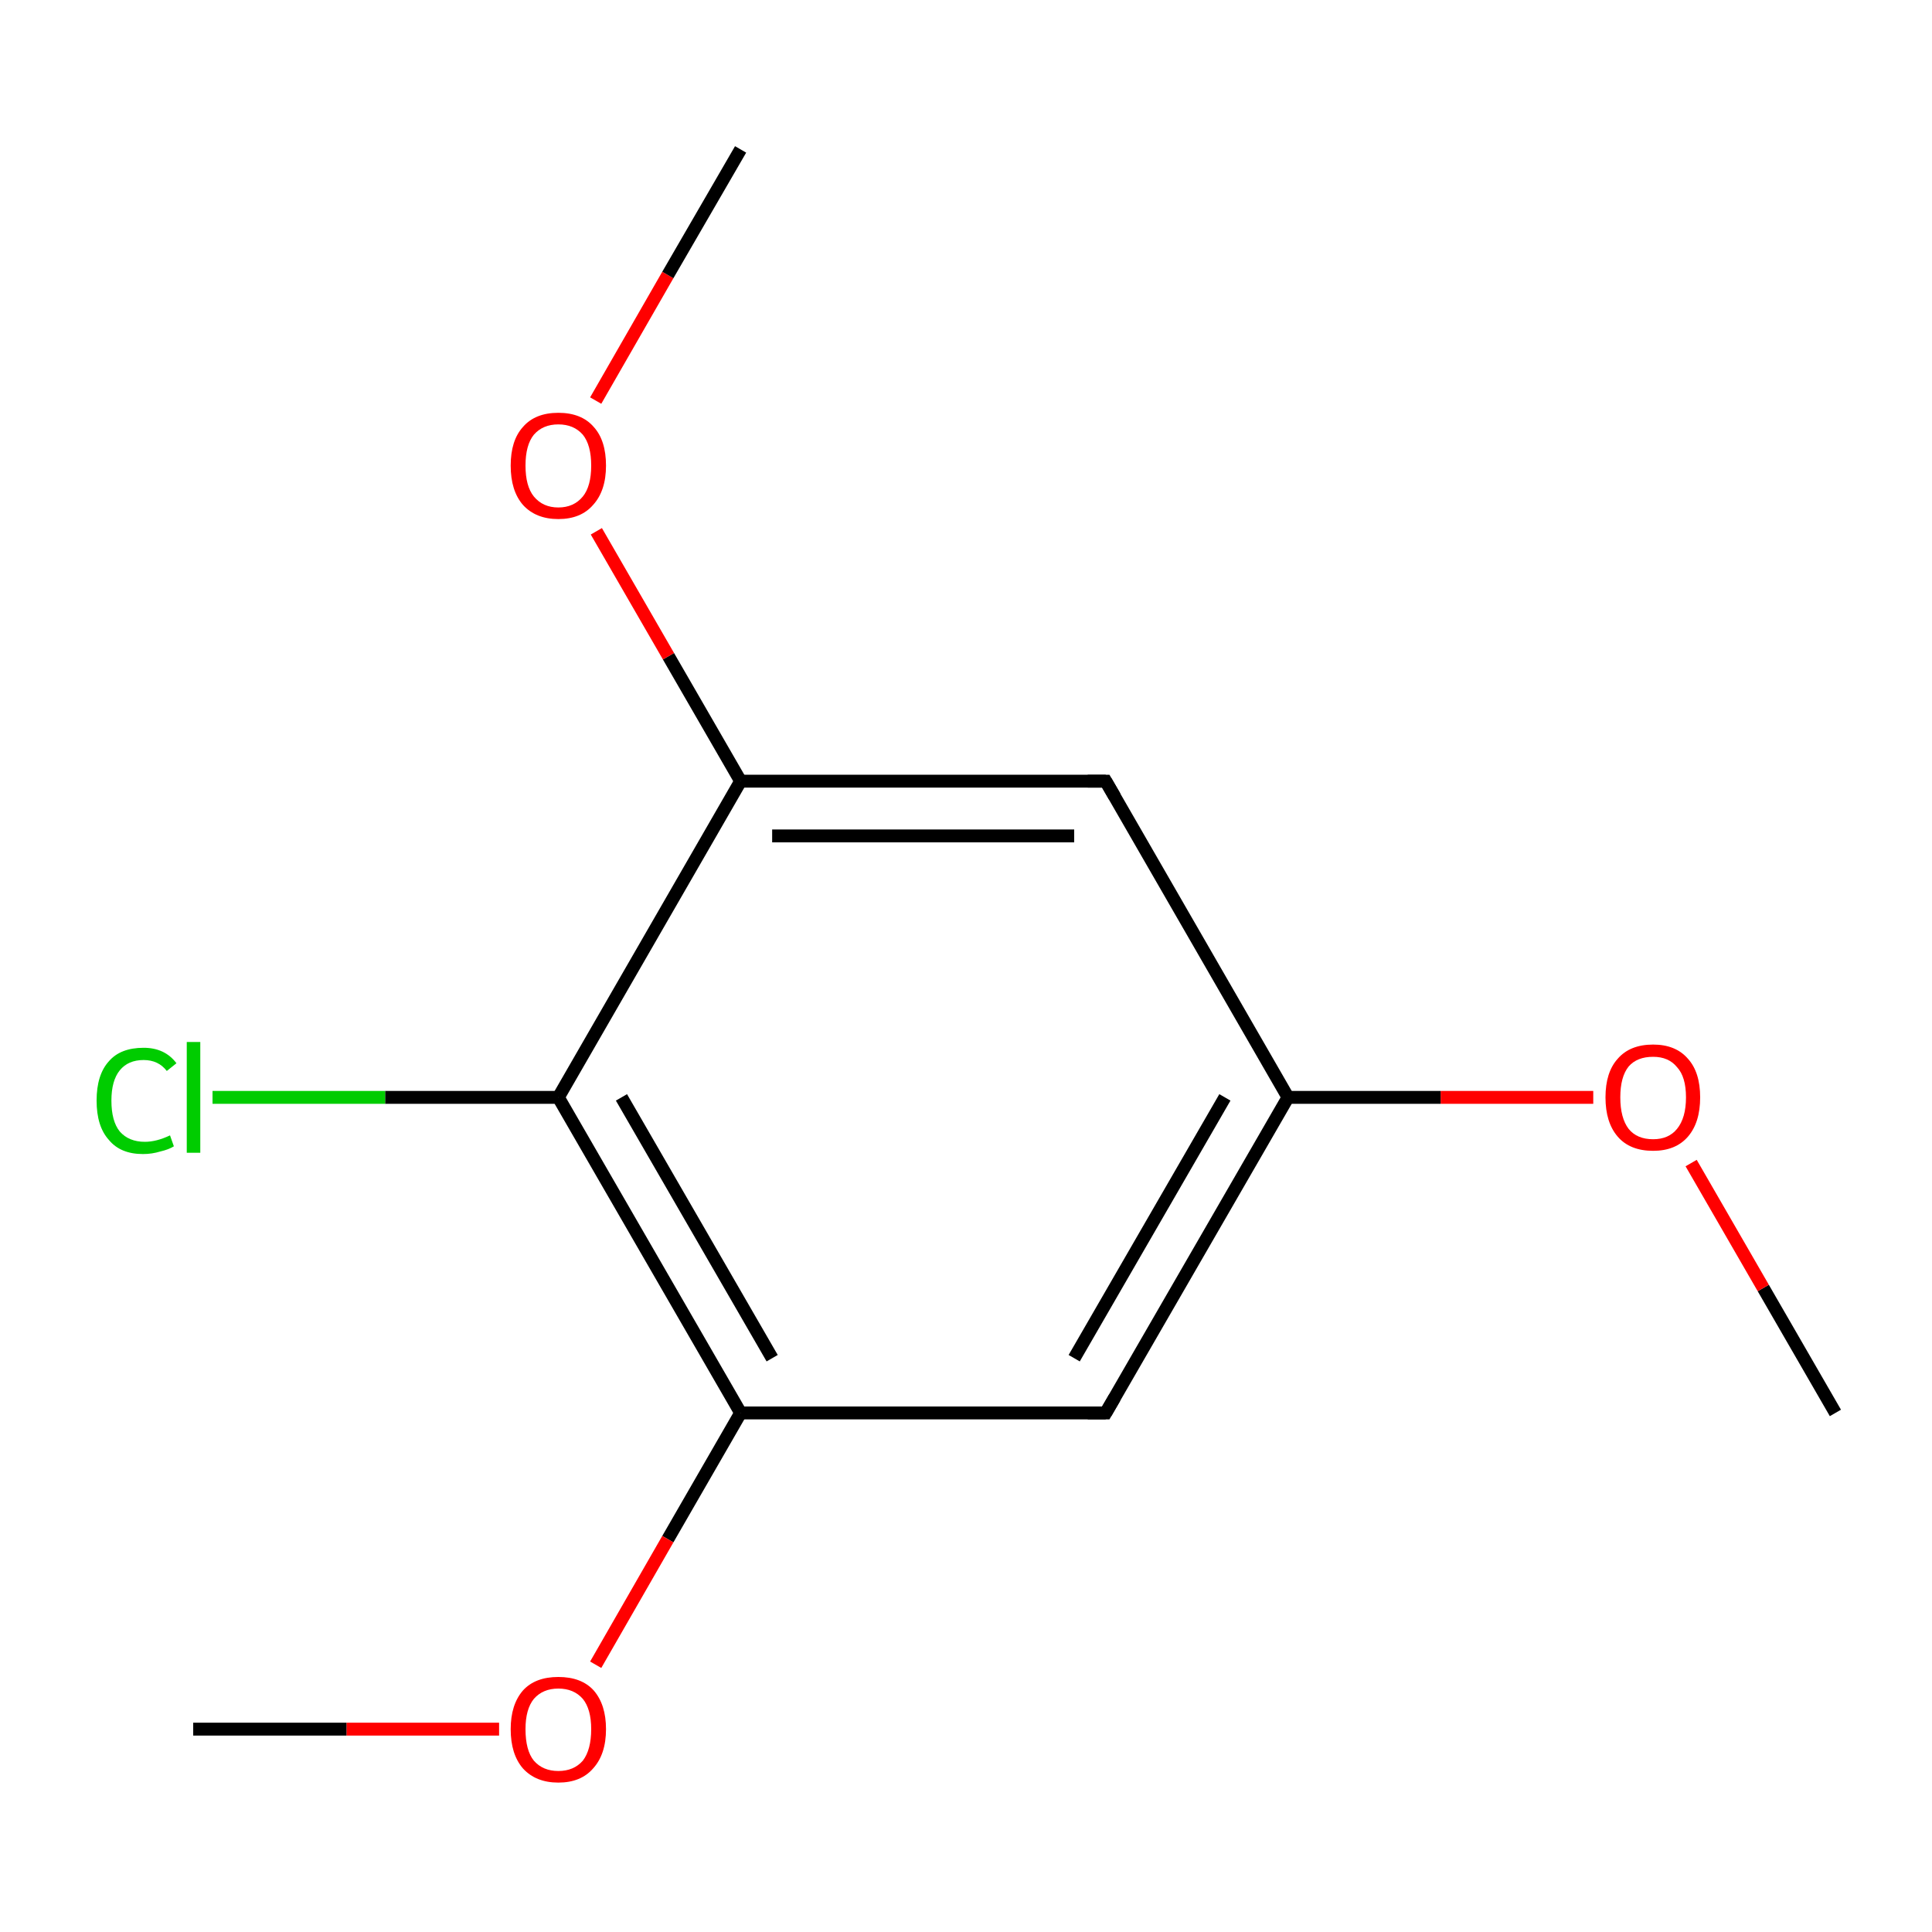 <?xml version='1.0' encoding='iso-8859-1'?>
<svg version='1.1' baseProfile='full'
              xmlns='http://www.w3.org/2000/svg'
                      xmlns:rdkit='http://www.rdkit.org/xml'
                      xmlns:xlink='http://www.w3.org/1999/xlink'
                  xml:space='preserve'
width='300px' height='300px' viewBox='0 0 300 300'>
<!-- END OF HEADER -->
<rect style='opacity:1.0;fill:#FFFFFF;stroke:none' width='300.0' height='300.0' x='0.0' y='0.0'> </rect>
<path class='bond-0 atom-0 atom-1' d='M 285.0,219.4 L 273.8,200.0' style='fill:none;fill-rule:evenodd;stroke:#000000;stroke-width:2.0px;stroke-linecap:butt;stroke-linejoin:miter;stroke-opacity:1' />
<path class='bond-0 atom-0 atom-1' d='M 273.8,200.0 L 262.6,180.6' style='fill:none;fill-rule:evenodd;stroke:#FF0000;stroke-width:2.0px;stroke-linecap:butt;stroke-linejoin:miter;stroke-opacity:1' />
<path class='bond-1 atom-1 atom-2' d='M 247.4,170.4 L 223.7,170.4' style='fill:none;fill-rule:evenodd;stroke:#FF0000;stroke-width:2.0px;stroke-linecap:butt;stroke-linejoin:miter;stroke-opacity:1' />
<path class='bond-1 atom-1 atom-2' d='M 223.7,170.4 L 200.0,170.4' style='fill:none;fill-rule:evenodd;stroke:#000000;stroke-width:2.0px;stroke-linecap:butt;stroke-linejoin:miter;stroke-opacity:1' />
<path class='bond-2 atom-2 atom-3' d='M 200.0,170.4 L 171.7,219.4' style='fill:none;fill-rule:evenodd;stroke:#000000;stroke-width:2.0px;stroke-linecap:butt;stroke-linejoin:miter;stroke-opacity:1' />
<path class='bond-2 atom-2 atom-3' d='M 190.2,170.4 L 166.8,210.9' style='fill:none;fill-rule:evenodd;stroke:#000000;stroke-width:2.0px;stroke-linecap:butt;stroke-linejoin:miter;stroke-opacity:1' />
<path class='bond-3 atom-3 atom-4' d='M 171.7,219.4 L 115.0,219.4' style='fill:none;fill-rule:evenodd;stroke:#000000;stroke-width:2.0px;stroke-linecap:butt;stroke-linejoin:miter;stroke-opacity:1' />
<path class='bond-4 atom-4 atom-5' d='M 115.0,219.4 L 86.7,170.4' style='fill:none;fill-rule:evenodd;stroke:#000000;stroke-width:2.0px;stroke-linecap:butt;stroke-linejoin:miter;stroke-opacity:1' />
<path class='bond-4 atom-4 atom-5' d='M 119.9,210.9 L 96.5,170.4' style='fill:none;fill-rule:evenodd;stroke:#000000;stroke-width:2.0px;stroke-linecap:butt;stroke-linejoin:miter;stroke-opacity:1' />
<path class='bond-5 atom-5 atom-6' d='M 86.7,170.4 L 115.0,121.3' style='fill:none;fill-rule:evenodd;stroke:#000000;stroke-width:2.0px;stroke-linecap:butt;stroke-linejoin:miter;stroke-opacity:1' />
<path class='bond-6 atom-6 atom-7' d='M 115.0,121.3 L 171.7,121.3' style='fill:none;fill-rule:evenodd;stroke:#000000;stroke-width:2.0px;stroke-linecap:butt;stroke-linejoin:miter;stroke-opacity:1' />
<path class='bond-6 atom-6 atom-7' d='M 119.9,129.8 L 166.8,129.8' style='fill:none;fill-rule:evenodd;stroke:#000000;stroke-width:2.0px;stroke-linecap:butt;stroke-linejoin:miter;stroke-opacity:1' />
<path class='bond-7 atom-6 atom-8' d='M 115.0,121.3 L 103.8,101.9' style='fill:none;fill-rule:evenodd;stroke:#000000;stroke-width:2.0px;stroke-linecap:butt;stroke-linejoin:miter;stroke-opacity:1' />
<path class='bond-7 atom-6 atom-8' d='M 103.8,101.9 L 92.6,82.5' style='fill:none;fill-rule:evenodd;stroke:#FF0000;stroke-width:2.0px;stroke-linecap:butt;stroke-linejoin:miter;stroke-opacity:1' />
<path class='bond-8 atom-8 atom-9' d='M 92.5,62.2 L 103.7,42.7' style='fill:none;fill-rule:evenodd;stroke:#FF0000;stroke-width:2.0px;stroke-linecap:butt;stroke-linejoin:miter;stroke-opacity:1' />
<path class='bond-8 atom-8 atom-9' d='M 103.7,42.7 L 115.0,23.2' style='fill:none;fill-rule:evenodd;stroke:#000000;stroke-width:2.0px;stroke-linecap:butt;stroke-linejoin:miter;stroke-opacity:1' />
<path class='bond-9 atom-5 atom-10' d='M 86.7,170.4 L 59.8,170.4' style='fill:none;fill-rule:evenodd;stroke:#000000;stroke-width:2.0px;stroke-linecap:butt;stroke-linejoin:miter;stroke-opacity:1' />
<path class='bond-9 atom-5 atom-10' d='M 59.8,170.4 L 33.0,170.4' style='fill:none;fill-rule:evenodd;stroke:#00CC00;stroke-width:2.0px;stroke-linecap:butt;stroke-linejoin:miter;stroke-opacity:1' />
<path class='bond-10 atom-4 atom-11' d='M 115.0,219.4 L 103.7,239.0' style='fill:none;fill-rule:evenodd;stroke:#000000;stroke-width:2.0px;stroke-linecap:butt;stroke-linejoin:miter;stroke-opacity:1' />
<path class='bond-10 atom-4 atom-11' d='M 103.7,239.0 L 92.5,258.5' style='fill:none;fill-rule:evenodd;stroke:#FF0000;stroke-width:2.0px;stroke-linecap:butt;stroke-linejoin:miter;stroke-opacity:1' />
<path class='bond-11 atom-11 atom-12' d='M 77.5,268.5 L 53.8,268.5' style='fill:none;fill-rule:evenodd;stroke:#FF0000;stroke-width:2.0px;stroke-linecap:butt;stroke-linejoin:miter;stroke-opacity:1' />
<path class='bond-11 atom-11 atom-12' d='M 53.8,268.5 L 30.0,268.5' style='fill:none;fill-rule:evenodd;stroke:#000000;stroke-width:2.0px;stroke-linecap:butt;stroke-linejoin:miter;stroke-opacity:1' />
<path class='bond-12 atom-7 atom-2' d='M 171.7,121.3 L 200.0,170.4' style='fill:none;fill-rule:evenodd;stroke:#000000;stroke-width:2.0px;stroke-linecap:butt;stroke-linejoin:miter;stroke-opacity:1' />
<path d='M 173.1,217.0 L 171.7,219.4 L 168.9,219.4' style='fill:none;stroke:#000000;stroke-width:2.0px;stroke-linecap:butt;stroke-linejoin:miter;stroke-miterlimit:10;stroke-opacity:1;' />
<path d='M 168.9,121.3 L 171.7,121.3 L 173.1,123.7' style='fill:none;stroke:#000000;stroke-width:2.0px;stroke-linecap:butt;stroke-linejoin:miter;stroke-miterlimit:10;stroke-opacity:1;' />
<path class='atom-1' d='M 249.3 170.4
Q 249.3 166.5, 251.2 164.4
Q 253.1 162.2, 256.7 162.2
Q 260.2 162.2, 262.1 164.4
Q 264.0 166.5, 264.0 170.4
Q 264.0 174.3, 262.1 176.5
Q 260.2 178.7, 256.7 178.7
Q 253.1 178.7, 251.2 176.5
Q 249.3 174.3, 249.3 170.4
M 256.7 176.9
Q 259.1 176.9, 260.4 175.3
Q 261.8 173.6, 261.8 170.4
Q 261.8 167.2, 260.4 165.7
Q 259.1 164.1, 256.7 164.1
Q 254.2 164.1, 252.9 165.6
Q 251.6 167.2, 251.6 170.4
Q 251.6 173.6, 252.9 175.3
Q 254.2 176.9, 256.7 176.9
' fill='#FF0000'/>
<path class='atom-8' d='M 79.3 72.3
Q 79.3 68.4, 81.2 66.3
Q 83.1 64.1, 86.7 64.1
Q 90.3 64.1, 92.2 66.3
Q 94.1 68.4, 94.1 72.3
Q 94.1 76.2, 92.1 78.4
Q 90.2 80.6, 86.7 80.6
Q 83.2 80.6, 81.2 78.4
Q 79.3 76.2, 79.3 72.3
M 86.7 78.8
Q 89.1 78.8, 90.5 77.1
Q 91.8 75.5, 91.8 72.3
Q 91.8 69.1, 90.5 67.5
Q 89.1 65.9, 86.7 65.9
Q 84.3 65.9, 82.9 67.5
Q 81.6 69.1, 81.6 72.3
Q 81.6 75.5, 82.9 77.1
Q 84.3 78.8, 86.7 78.8
' fill='#FF0000'/>
<path class='atom-10' d='M 15.0 170.9
Q 15.0 166.9, 16.9 164.8
Q 18.7 162.7, 22.3 162.7
Q 25.6 162.7, 27.4 165.1
L 25.9 166.3
Q 24.6 164.6, 22.3 164.6
Q 19.9 164.6, 18.6 166.2
Q 17.3 167.8, 17.3 170.9
Q 17.3 174.1, 18.6 175.7
Q 20.0 177.3, 22.5 177.3
Q 24.3 177.3, 26.4 176.3
L 27.0 178.0
Q 26.2 178.5, 24.9 178.8
Q 23.6 179.2, 22.2 179.2
Q 18.7 179.2, 16.9 177.0
Q 15.0 174.9, 15.0 170.9
' fill='#00CC00'/>
<path class='atom-10' d='M 29.0 161.8
L 31.1 161.8
L 31.1 179.0
L 29.0 179.0
L 29.0 161.8
' fill='#00CC00'/>
<path class='atom-11' d='M 79.3 268.5
Q 79.3 264.7, 81.2 262.5
Q 83.1 260.4, 86.7 260.4
Q 90.3 260.4, 92.2 262.5
Q 94.1 264.7, 94.1 268.5
Q 94.1 272.4, 92.1 274.6
Q 90.2 276.8, 86.7 276.8
Q 83.2 276.8, 81.2 274.6
Q 79.3 272.4, 79.3 268.5
M 86.7 275.0
Q 89.1 275.0, 90.5 273.4
Q 91.8 271.7, 91.8 268.5
Q 91.8 265.4, 90.5 263.8
Q 89.1 262.2, 86.7 262.2
Q 84.3 262.2, 82.9 263.8
Q 81.6 265.4, 81.6 268.5
Q 81.6 271.8, 82.9 273.4
Q 84.3 275.0, 86.7 275.0
' fill='#FF0000'/>
</svg>

